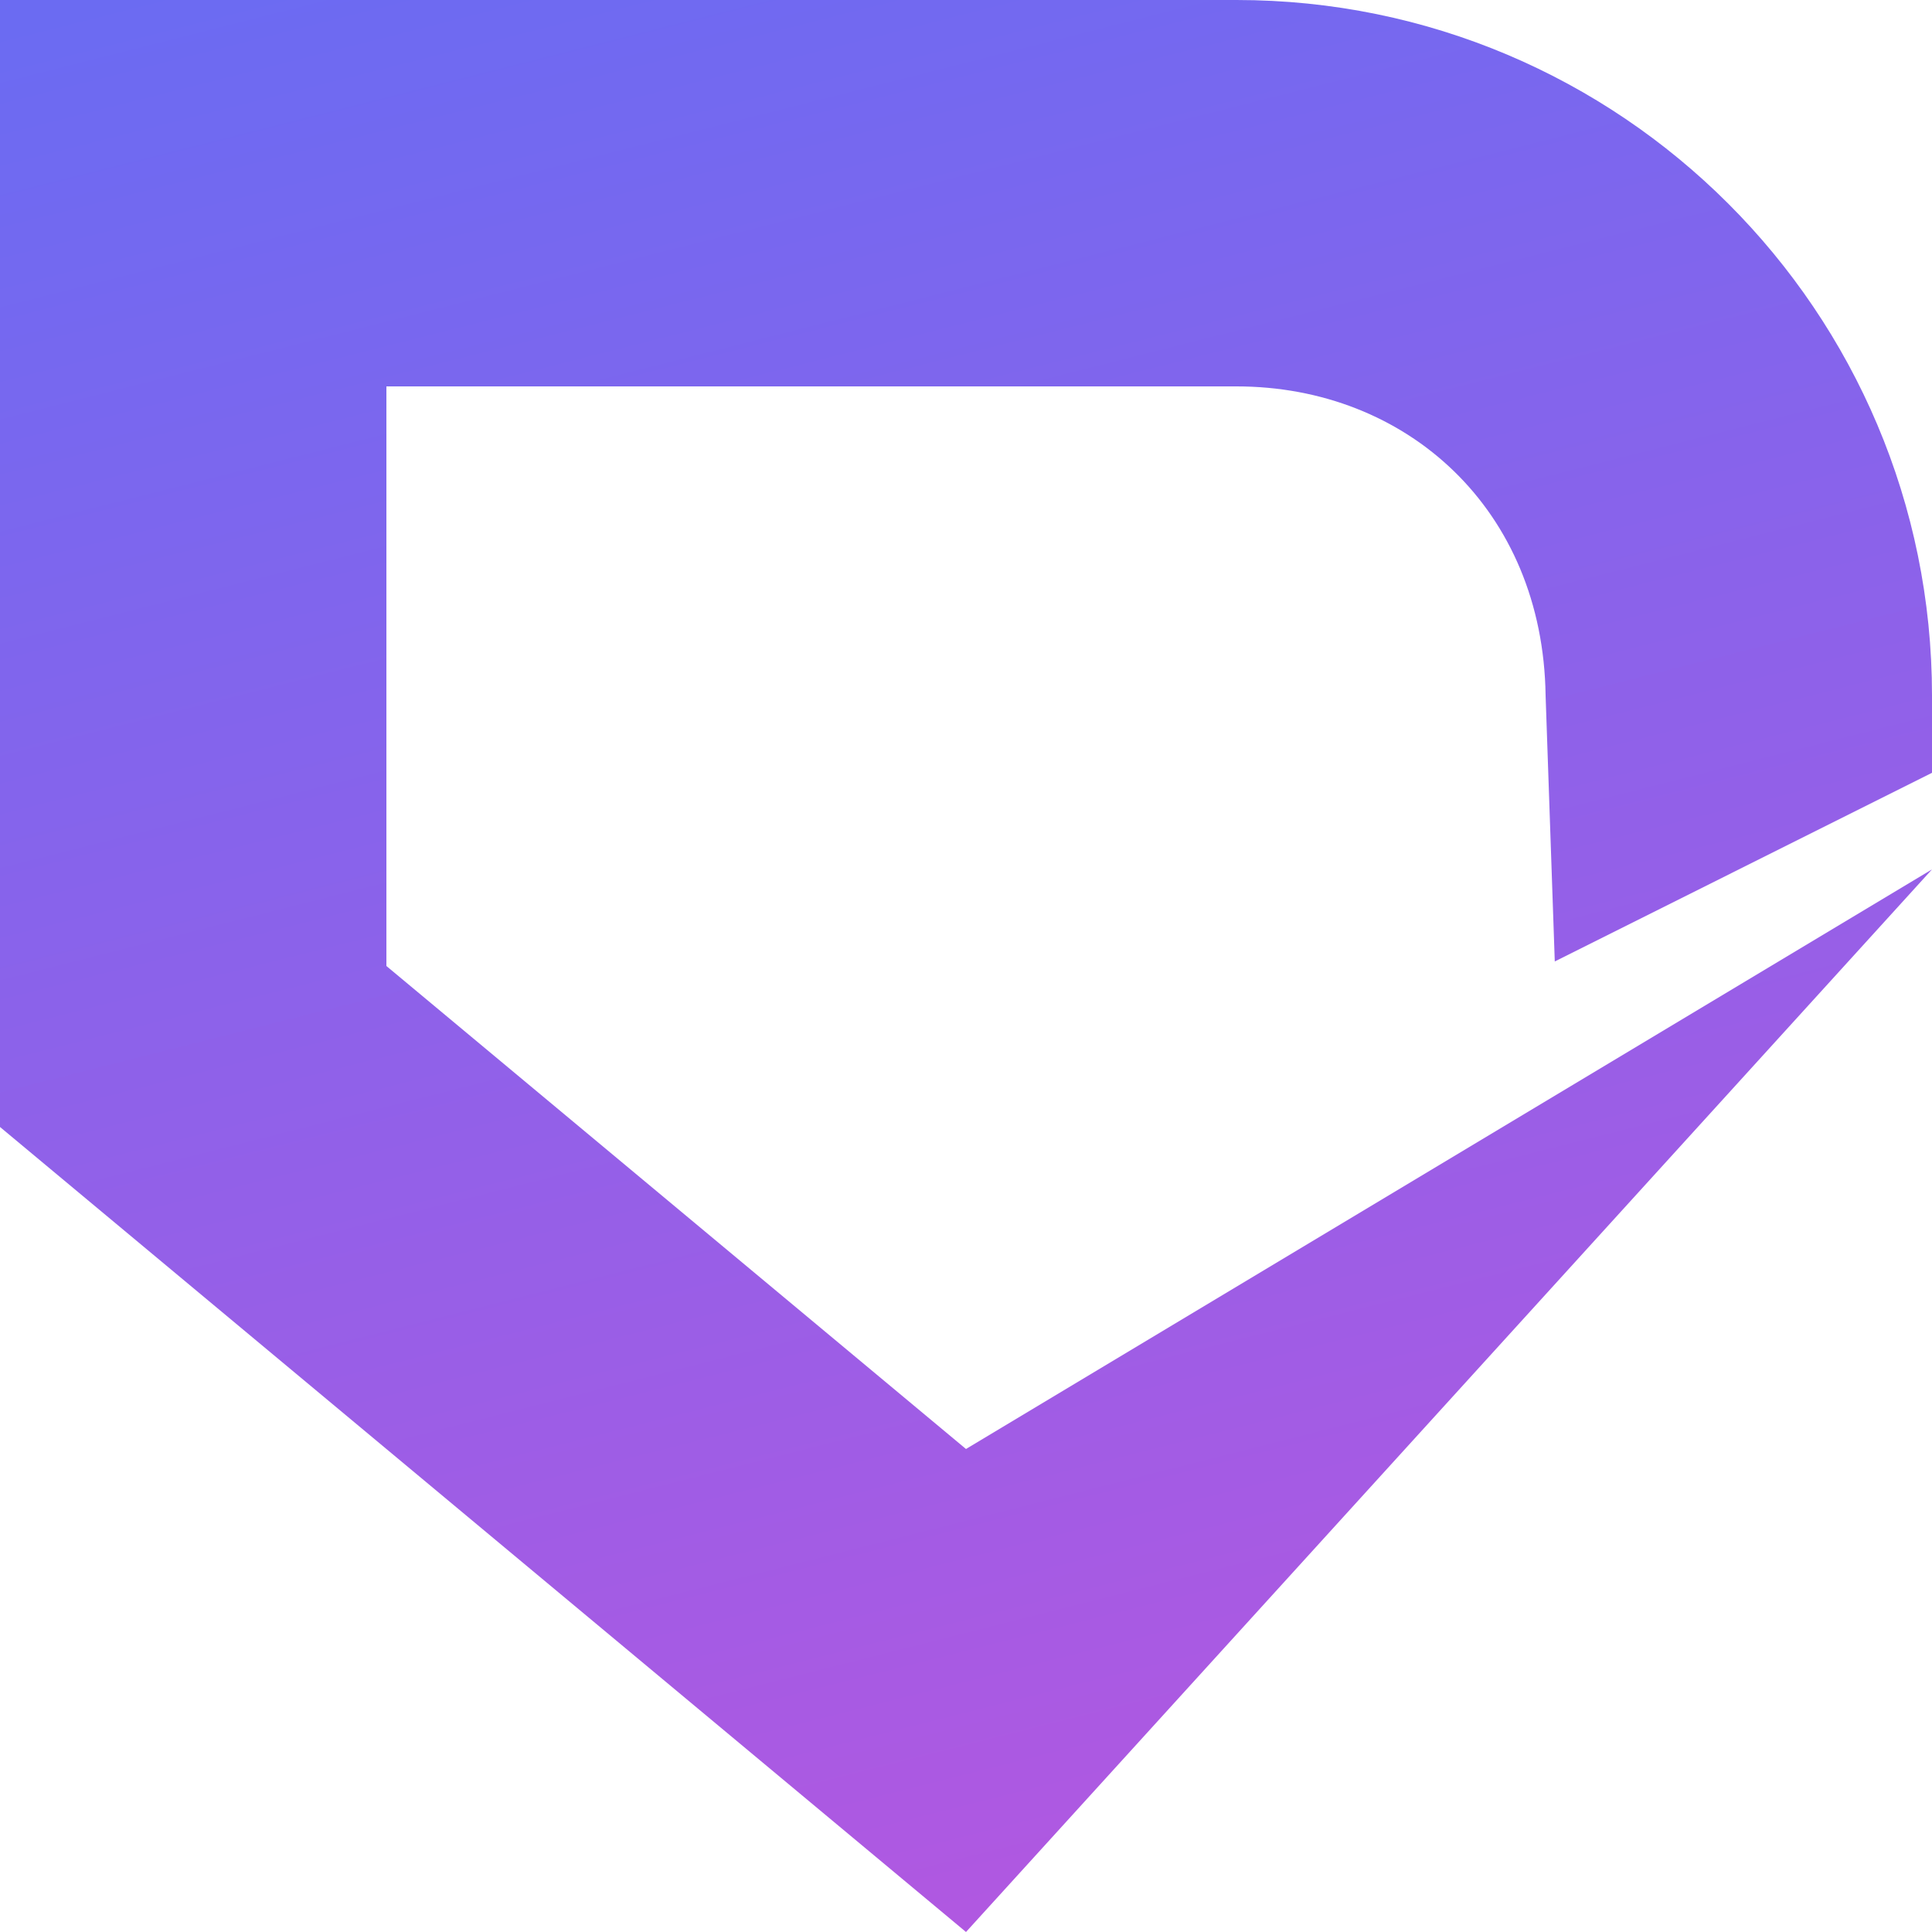<svg width="40" height="40" viewBox="0 0 40 40" fill="none" xmlns="http://www.w3.org/2000/svg" xmlns:xlink="http://www.w3.org/1999/xlink">
	<desc>
			Created with Pixso.
	</desc>
	<path id="deve logo" d="M25.6 8L8 8L8 20L20 30L40 18L20 40L0 23.333L0 0L25.6 0C33.554 0 40 6.446 40 14.4L40 16L32.19 19.906L32 14.4C31.946 10.555 29.134 8 25.6 8Z" fill-rule="evenodd" fill="url(#paint_linear_1_10_0)"/>
	<defs>
		<linearGradient id="paint_linear_1_10_0" x1="13.039" y1="-2.754" x2="23.543" y2="38.723" gradientUnits="userSpaceOnUse">
			<stop stop-color="#6B6BF2"/>
			<stop offset="1" stop-color="#B058E1"/>
		</linearGradient>
	</defs>
</svg>
